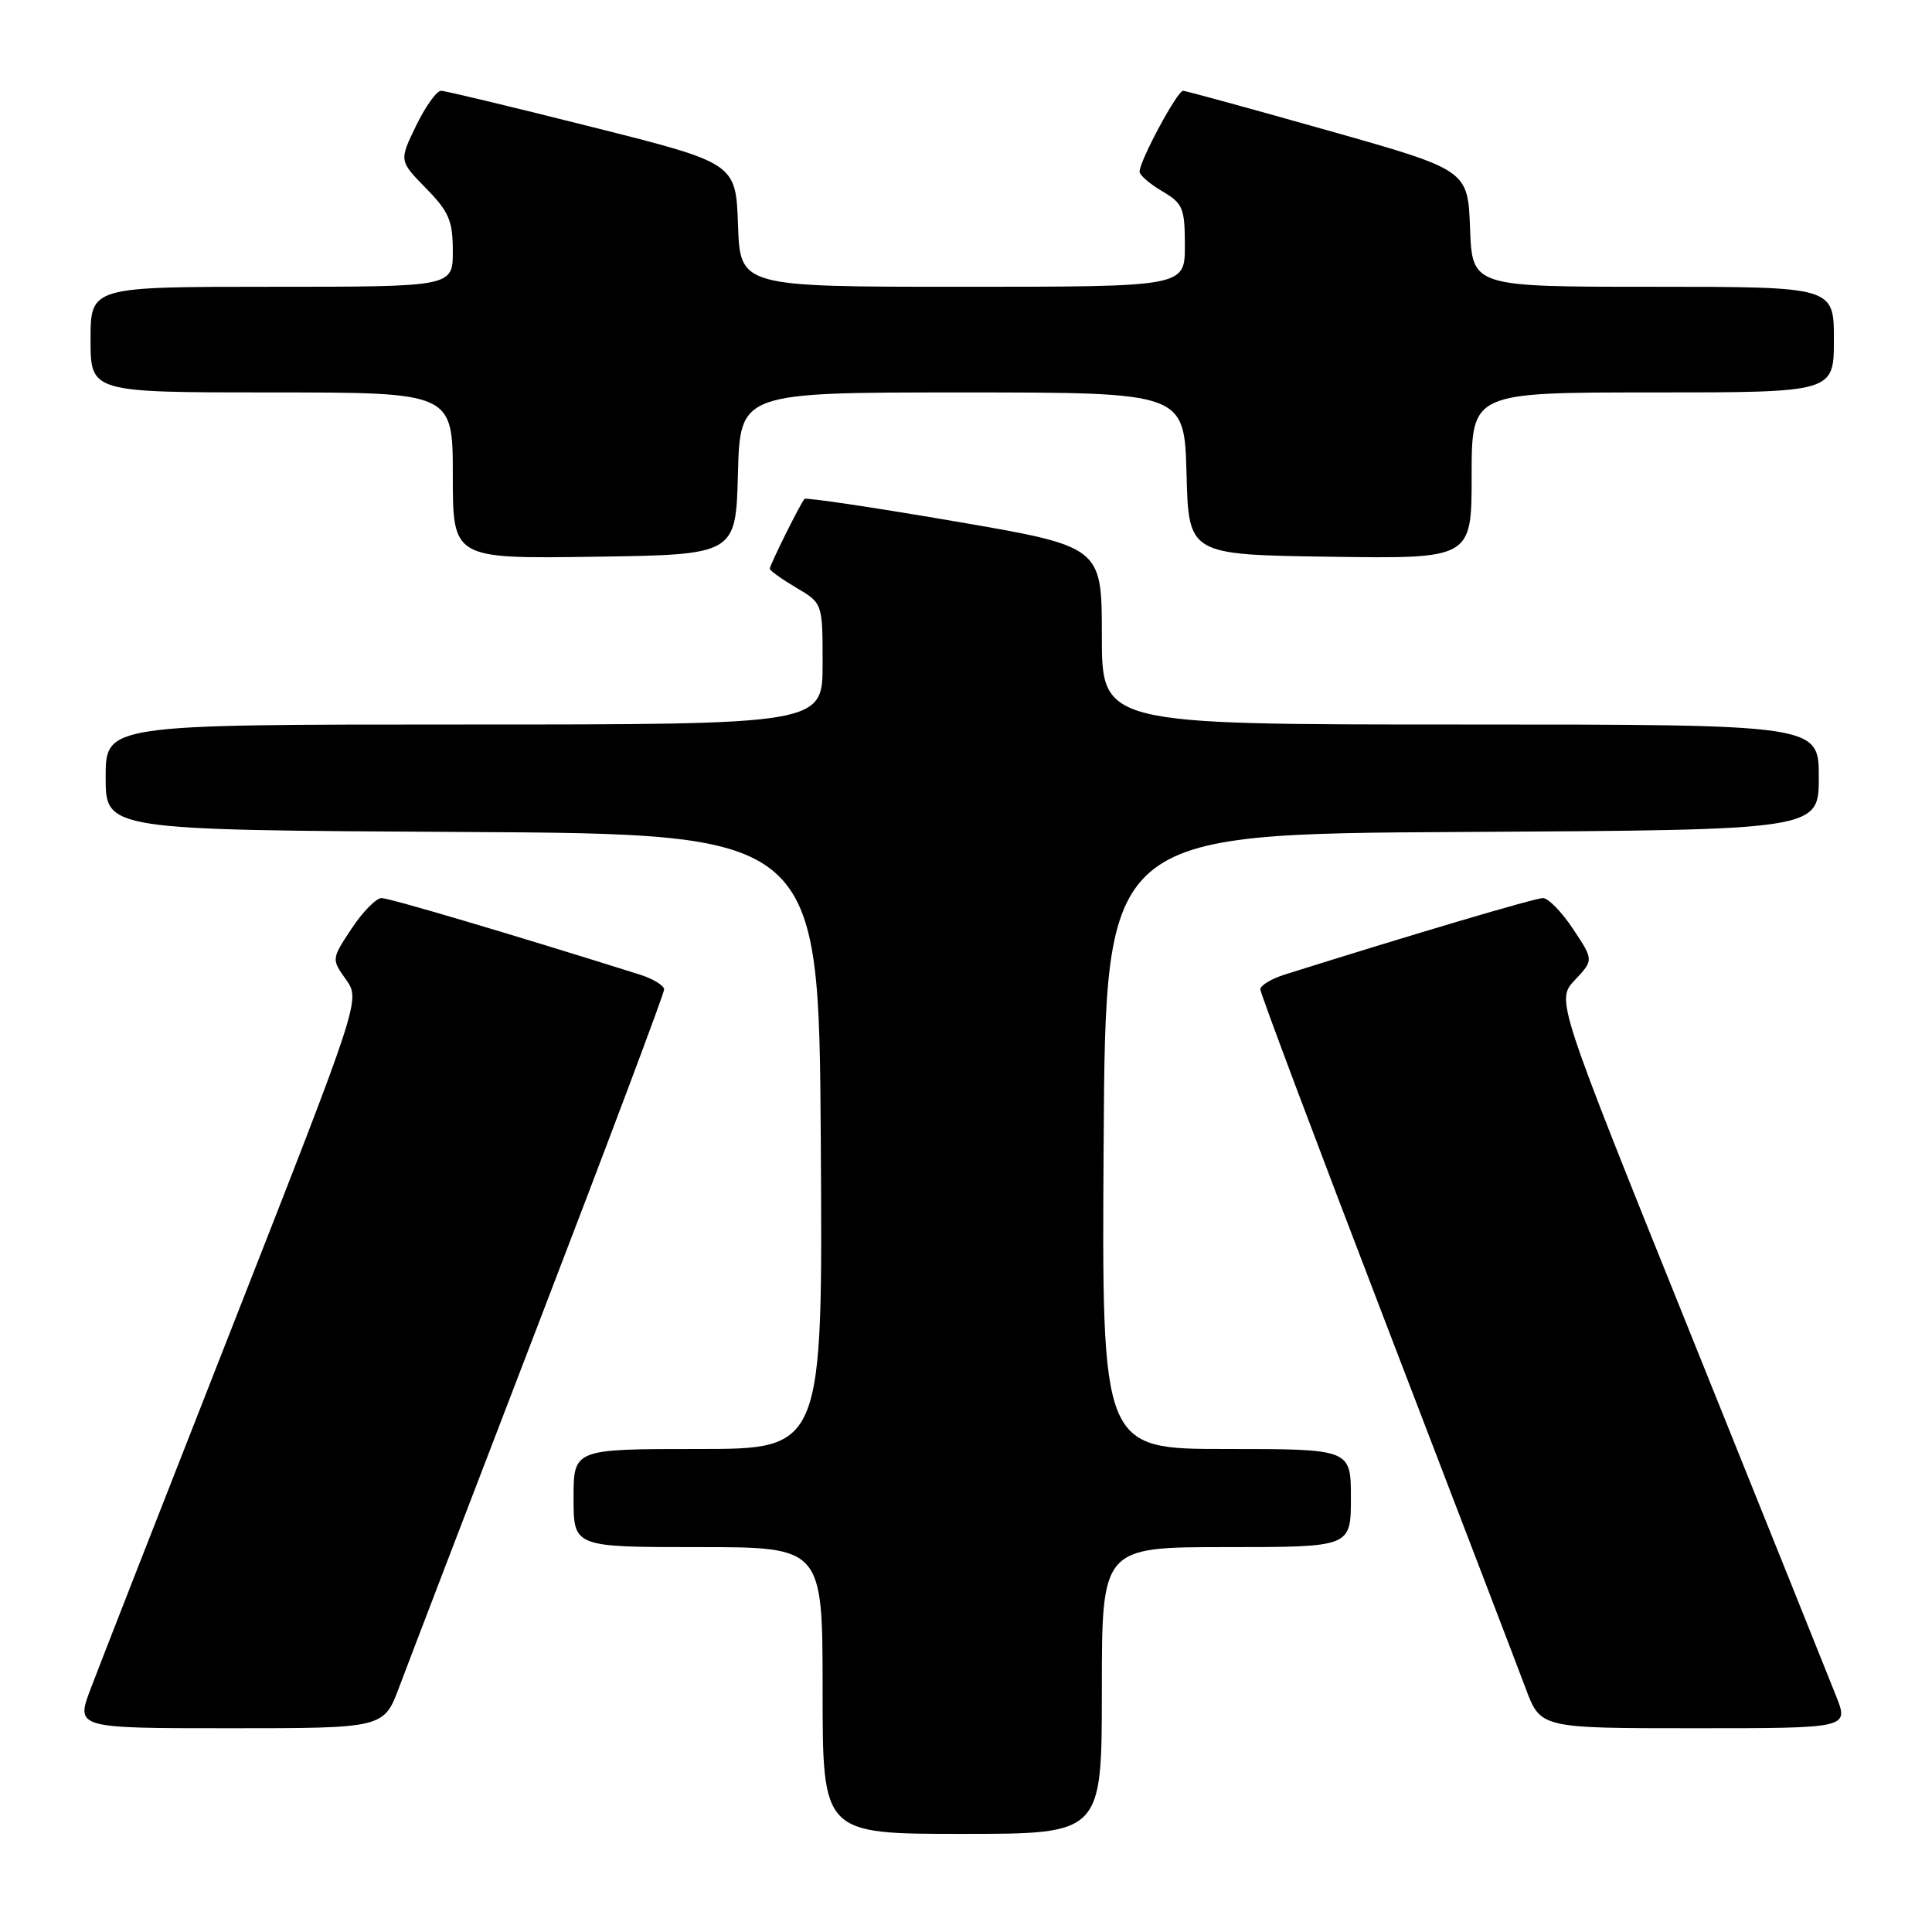 <?xml version="1.0" encoding="UTF-8" standalone="no"?>
<!DOCTYPE svg PUBLIC "-//W3C//DTD SVG 1.1//EN" "http://www.w3.org/Graphics/SVG/1.1/DTD/svg11.dtd" >
<svg xmlns="http://www.w3.org/2000/svg" xmlns:xlink="http://www.w3.org/1999/xlink" version="1.1" viewBox="0 0 256 256">
 <g >
 <path fill="currentColor"
d=" M 146.00 224.00 C 146.00 205.00 146.00 205.00 162.50 205.00 C 179.00 205.00 179.00 205.00 179.00 198.50 C 179.00 192.00 179.00 192.00 162.49 192.00 C 145.98 192.00 145.98 192.00 146.24 151.25 C 146.50 110.50 146.50 110.50 193.75 110.24 C 241.00 109.98 241.00 109.98 241.00 102.99 C 241.00 96.00 241.00 96.00 193.50 96.00 C 146.00 96.00 146.00 96.00 146.00 84.21 C 146.00 72.42 146.00 72.42 126.47 69.07 C 115.73 67.23 106.79 65.90 106.60 66.11 C 106.05 66.72 102.00 74.87 102.00 75.36 C 102.00 75.60 103.58 76.73 105.50 77.87 C 109.00 79.93 109.00 79.93 109.00 87.97 C 109.00 96.00 109.00 96.00 61.50 96.00 C 14.00 96.00 14.00 96.00 14.00 102.99 C 14.00 109.98 14.00 109.98 61.25 110.24 C 108.50 110.50 108.50 110.50 108.76 151.25 C 109.02 192.00 109.02 192.00 92.51 192.00 C 76.00 192.00 76.00 192.00 76.00 198.50 C 76.00 205.00 76.00 205.00 92.50 205.00 C 109.00 205.00 109.00 205.00 109.00 224.00 C 109.00 243.00 109.00 243.00 127.50 243.00 C 146.00 243.00 146.00 243.00 146.00 224.00 Z  M 52.91 223.51 C 54.04 220.49 62.40 198.68 71.48 175.05 C 80.57 151.41 88.00 131.64 88.00 131.11 C 88.00 130.59 86.54 129.69 84.75 129.13 C 67.85 123.81 51.61 119.00 50.55 119.00 C 49.85 119.00 48.06 120.82 46.59 123.04 C 43.92 127.08 43.92 127.08 45.84 129.79 C 47.76 132.50 47.76 132.50 30.89 175.50 C 21.60 199.15 13.11 220.86 12.02 223.75 C 10.03 229.00 10.03 229.00 30.44 229.00 C 50.86 229.00 50.86 229.00 52.91 223.51 Z  M 243.30 224.75 C 242.38 222.41 233.65 200.70 223.91 176.50 C 206.19 132.50 206.19 132.50 208.68 129.86 C 211.17 127.21 211.17 127.21 208.45 123.11 C 206.96 120.85 205.15 119.00 204.45 119.00 C 203.39 119.00 187.15 123.81 170.25 129.13 C 168.46 129.69 167.00 130.58 167.00 131.09 C 167.00 131.61 174.47 151.48 183.60 175.26 C 192.73 199.04 201.09 220.86 202.17 223.75 C 204.14 229.00 204.14 229.00 224.56 229.00 C 244.98 229.00 244.98 229.00 243.30 224.75 Z  M 97.78 62.75 C 98.07 52.00 98.07 52.00 127.50 52.00 C 156.93 52.00 156.93 52.00 157.22 62.75 C 157.50 73.50 157.50 73.50 176.25 73.77 C 195.00 74.04 195.00 74.04 195.00 63.02 C 195.00 52.00 195.00 52.00 219.00 52.00 C 243.00 52.00 243.00 52.00 243.00 45.00 C 243.00 38.00 243.00 38.00 219.04 38.00 C 195.08 38.00 195.08 38.00 194.79 30.27 C 194.50 22.53 194.50 22.53 176.00 17.30 C 165.82 14.42 157.17 12.05 156.77 12.03 C 156.01 12.00 151.00 21.31 151.00 22.75 C 151.00 23.20 152.35 24.37 154.00 25.34 C 156.75 26.96 157.00 27.57 157.00 32.56 C 157.00 38.00 157.00 38.00 127.54 38.00 C 98.08 38.00 98.08 38.00 97.79 29.81 C 97.50 21.62 97.50 21.62 78.50 16.84 C 68.05 14.21 59.03 12.04 58.45 12.03 C 57.87 12.01 56.38 14.09 55.14 16.65 C 52.88 21.30 52.88 21.30 56.44 24.94 C 59.50 28.07 60.00 29.25 60.00 33.29 C 60.00 38.00 60.00 38.00 36.00 38.00 C 12.00 38.00 12.00 38.00 12.00 45.00 C 12.00 52.00 12.00 52.00 36.00 52.00 C 60.00 52.00 60.00 52.00 60.00 63.02 C 60.00 74.04 60.00 74.04 78.75 73.77 C 97.50 73.50 97.50 73.50 97.78 62.75 Z "/>
</g>
</svg>